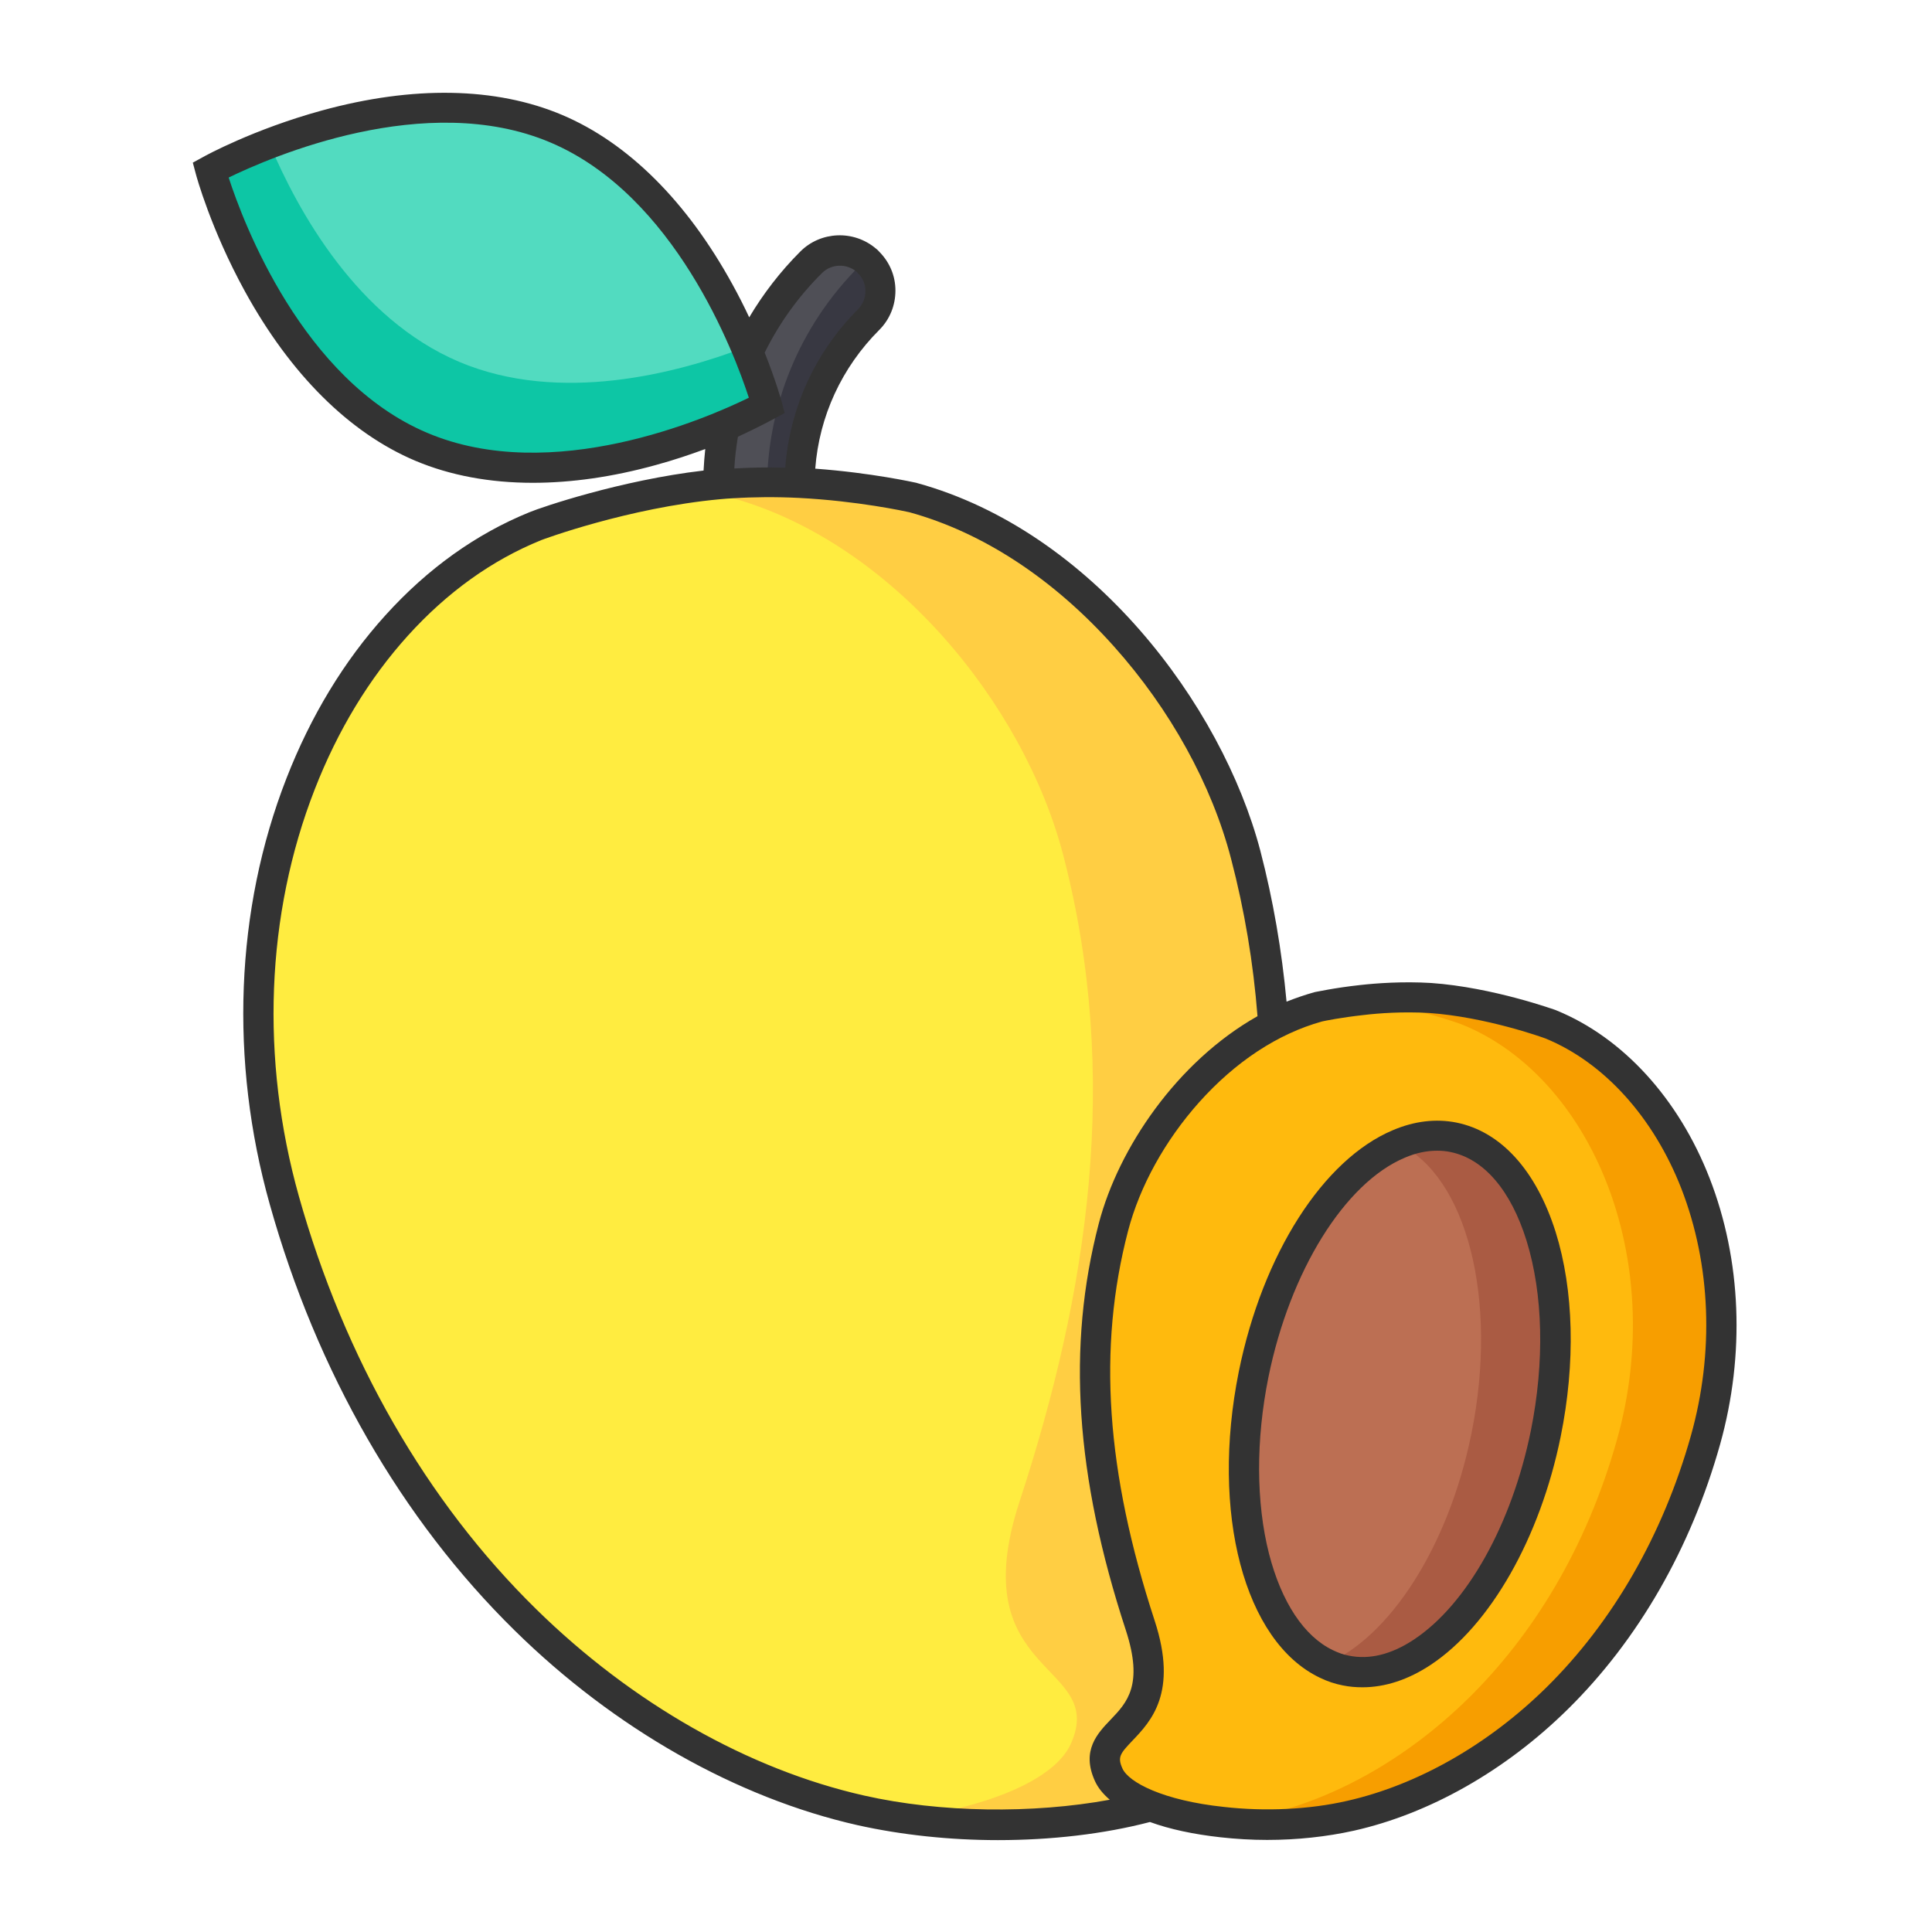 <?xml version="1.0" standalone="no"?><!DOCTYPE svg PUBLIC "-//W3C//DTD SVG 1.1//EN" "http://www.w3.org/Graphics/SVG/1.1/DTD/svg11.dtd"><svg class="icon" width="200px" height="200.00px" viewBox="0 0 1024 1024" version="1.1" xmlns="http://www.w3.org/2000/svg"><path d="M460.3 169.3c-23.5 23.5-36.6 54.9-36.6 88.3v92.9l-17.2-1-25.7-1.5v-90.5c0-44.7 17.4-86.9 49.1-118.6 8-8 20.8-8.3 29.3-1 0.4 0.3 0.8 0.7 1 1 8.5 8.4 8.5 21.9 0.1 30.4z" fill="#4F4F56" /><path d="M460.3 169.3c-23.5 23.5-36.6 54.9-36.6 88.3v92.9l-17.2-1v-90c0-44.7 17.4-86.9 49.1-118.6 1.1-1.1 2.4-2.1 3.6-2.9 0.4 0.3 0.8 0.7 1 1 8.5 8.3 8.5 21.8 0.1 30.3z" fill="#383842" /><path d="M294.8 68.2c81.4 34.5 111.7 146.7 111.7 146.7s-101.7 56.4-183.2 21.9S111.6 90.1 111.6 90.1s101.8-56.4 183.2-21.9z" fill="#52DBC0" /><path d="M406.5 214.8s-101.7 56.3-183.2 21.9S111.6 90.1 111.6 90.1s12-6.7 31.2-14c15.1 35.9 46.6 92.8 100.6 115.7 53.3 22.5 115.4 6.1 151.8-7.8 7.9 18.1 11.3 30.8 11.3 30.8z" fill="#0DC6A5" /><path d="M637.1 795.8c36.4-111.1 53.7-225.4 23.1-342.7-20.9-80-90.7-165.9-176.3-189.4 0 0-47.7-10.9-96.2-7.6-49.3 3.3-99.4 20.9-104 22.8-110.3 44.8-177.1 200.4-133 357.3 53 188.7 185.9 296.4 305.6 323.3 86 19.3 192.4-0.1 208-35.2 19.5-43.5-57.8-35-27.2-128.5z" fill="#FFEC40" /><path d="M664.4 924.2C650.1 956.1 561 975 480.2 963.7c44-6.2 78.9-20.5 87.4-39.5 19.4-43.4-57.9-34.9-27.2-128.4 36.4-111.1 53.7-225.4 23.1-342.7-20.9-80-90.7-165.9-176.3-189.4 0 0-10.3-2.4-26.2-4.6 8.8-1.4 17.8-2.5 26.8-3.1 48.4-3.3 96.2 7.6 96.2 7.6C569.5 287.1 639.3 373 660.2 453c30.6 117.4 13.3 231.6-23.1 342.7-30.6 93.6 46.7 85.1 27.3 128.5z" fill="#FFCE43" /><path d="M903.9 763.2c-32.7 116.2-114.5 182.6-188.2 199.1-22.1 5-46.5 5.8-68 3.4-30-3.2-54.5-12.5-60.2-25.1-12-26.8 35.7-21.5 16.8-79.1-22.4-68.4-33.1-138.8-14.2-211.1C603 601.1 646 548.2 698.7 533.7c0 0 9.4-2.1 22.9-3.6 10.4-1.2 23.3-1.9 36.3-1.1 30.4 2.1 61.2 12.9 64.1 14 67.9 27.7 109.1 123.6 81.9 220.2z" fill="#F79E00" /><path d="M857 763.2c-32.7 116.2-114.5 182.6-188.2 199.1-6.9 1.5-13.9 2.7-21.1 3.4-30-3.2-54.5-12.5-60.2-25.1-12-26.8 35.7-21.5 16.8-79.1-22.4-68.4-33.1-138.8-14.2-211.1C603 601.1 646 548.2 698.7 533.7c0 0 9.4-2.1 22.9-3.6 26.6 3.4 51 12 53.5 13C843 570.7 884.2 666.6 857 763.2z" fill="#FFBA0D" /><path d="M819.2 759.8c-15.8 78-63.3 134.3-106 125.6-3.6-0.7-7-1.9-10.3-3.5-35.8-17.1-52.9-82-38.5-153.5 12.3-60.6 43.6-108 77-122.1 9.6-4.1 19.4-5.4 29-3.5 42.7 8.7 64.6 79 48.8 157z" fill="#AA5B43" /><path d="M779.9 759.8c-12.3 60.6-43.6 108-77 122.2-35.8-17.1-52.9-82-38.5-153.5 12.3-60.6 43.6-108 77-122.1 35.8 17 52.9 81.9 38.5 153.4z" fill="#BC6F53" /><path d="M906.1 624.4c-16.4-42.1-45.9-74.4-81-88.8l-0.2-0.1c-0.3-0.1-33.5-12.2-66.4-14.5-15-0.9-28.8 0.1-37.7 1.1-13.8 1.5-23.4 3.7-23.8 3.7l-0.4 0.1c-5 1.4-9.9 3.1-14.7 5-2.5-27.1-7.1-53.9-13.9-80-20.4-77.5-89.4-169.5-182-194.9l-0.3-0.1c-1-0.2-23.6-5.3-53.6-7.5 2.1-27.7 14-53.6 33.9-73.5 5.6-5.6 8.6-13 8.6-20.9 0-7.7-3-14.9-8.4-20.4-0.7-0.8-1.4-1.5-2-1.9-11.7-9.9-29.2-9.2-40 1.6-10.6 10.6-19.6 22.3-27.1 34.9-2.6-5.6-5.6-11.5-8.9-17.5-24.1-43.9-55.3-75-90.3-89.8-35-14.8-79-15.6-127.4-2.3-36.1 9.9-61.8 24-62.8 24.6l-5.5 3 1.6 6c0.3 1.2 8 29.4 26 62.2 24.1 43.9 55.3 75 90.3 89.8 18.5 7.8 39.5 11.7 62.3 11.7 20.4 0 42.3-3.1 65.1-9.4 9.6-2.6 18.4-5.6 26.3-8.5-0.4 3.8-0.7 7.6-0.9 11.4-43.9 5.1-86.1 19.5-92.3 22.1-28.3 11.5-54 29.9-76.4 54.7-21.9 24.2-39.5 53.3-52.4 86.4-27.1 69.5-30.2 149.7-8.8 225.8 24.9 88.7 69.8 166.9 129.9 225.9 52.9 52 117.5 88.6 181.7 103.1 23.4 5.2 49 7.9 74.3 7.9 28.2 0 56.1-3.2 80.6-9.6 10.4 3.8 23 6.5 37.4 8.1 8.1 0.9 16.4 1.4 24.7 1.4 15.9 0 31.6-1.7 46-4.9 40.1-9 80.3-31.8 113.3-64.3 37.3-36.7 65.3-85.3 80.8-140.5 13.3-47.6 11.3-97.7-5.6-141.1z m-679.7-395c-66.2-28-97.6-111.8-105.2-135.3 22.2-10.8 104.4-46.6 170.5-18.6s97.6 111.8 105.2 135.3c-22.2 10.9-104.3 46.7-170.5 18.6z m184-7.5l5.5-3-1.6-6c-0.2-0.7-3-10.9-9-26 7.7-15.6 17.9-29.8 30.4-42.2 4.9-4.9 13-5.2 18.4-0.6l0.6 0.7c2.6 2.5 4 5.9 4 9.5 0 3.6-1.4 7-3.9 9.6-22.7 22.7-36.2 52.3-38.6 84-9.3-0.3-18.4-0.1-27 0.4 0.3-5.6 1-11.2 1.9-16.8 11.6-5.4 18.7-9.3 19.3-9.6z m47.7 729.8c-61.3-13.8-123.1-48.9-174-98.9-58.1-57-101.5-132.7-125.7-218.8-20.4-72.7-17.5-149.3 8.4-215.6 12.2-31.3 28.8-58.7 49.4-81.5 20.8-23 44.5-40 70.6-50.6 0.4-0.2 46.1-17.2 94.8-21.7 2.3-0.2 4.5-0.4 6.7-0.5 11-0.7 22.9-0.8 35.1-0.2 31.2 1.6 56.4 7.1 58.6 7.6 38.9 10.7 76.4 35.3 108.4 71.1 29.8 33.3 51.9 73.3 62.1 112.6 7.1 27.1 11.8 55.2 14 83.4-42.7 24.1-73.7 70-84.1 109.8-17 65.2-12.5 133.7 14.3 215.6 9.5 29.1 0.6 38.4-8 47.4-7 7.3-15.7 16.4-8.4 32.5 1.6 3.6 4.3 6.9 7.9 10-40.9 7.5-89.8 6.9-130.1-2.2zM896.2 761c-14.8 52.5-41.3 98.6-76.6 133.4-30.9 30.4-68.4 51.7-105.6 60.1-20.1 4.6-43.3 5.7-65.4 3.2-32.1-3.4-50.4-13-53.7-20.4-2.7-6-1.2-7.9 5.4-14.8 9.6-10.1 24.2-25.3 11.7-63.5-25.8-78.9-30.3-144.5-14.1-206.6 6.2-23.7 19.6-47.9 37.6-68.1 19.3-21.6 41.8-36.4 65.2-42.9 1.3-0.3 10-2.1 21.9-3.4 8.3-1 21-1.9 34.8-1.1 30 2.1 60.1 12.9 61.7 13.5 31 12.7 57.3 41.7 72.1 79.7 15.6 40.3 17.4 86.8 5 130.9z" fill="#333333" /><path d="M772 595c-11-2.2-22.4-0.8-33.7 4-37.1 15.6-69.1 65.8-81.7 127.9-15.1 75 2.9 143.2 42.9 162.3 4.1 2 8.1 3.3 12.2 4.1 3.4 0.7 6.9 1 10.4 1 12 0 24.3-4 36.2-11.9 31.6-20.9 58-67.3 68.9-121 7.9-39 7-77.5-2.7-108.5-10.3-32.5-28.9-53.1-52.5-57.9z m39.4 163.2c-10.1 49.7-33.8 92.1-62 110.8-11.9 7.9-23.6 10.8-34.6 8.5-2.8-0.5-5.5-1.5-8.4-2.9-15.2-7.3-27.2-25.4-33.8-51.1-6.9-27.1-7-60.4-0.3-93.6 11.4-56.1 40.4-102.9 72.3-116.3 5.8-2.5 11.5-3.7 17.1-3.7 2.4 0 4.8 0.2 7.1 0.7 17.7 3.6 32 20.3 40.3 47 8.8 28.5 9.6 64.2 2.3 100.6z" fill="#333333" /></svg>